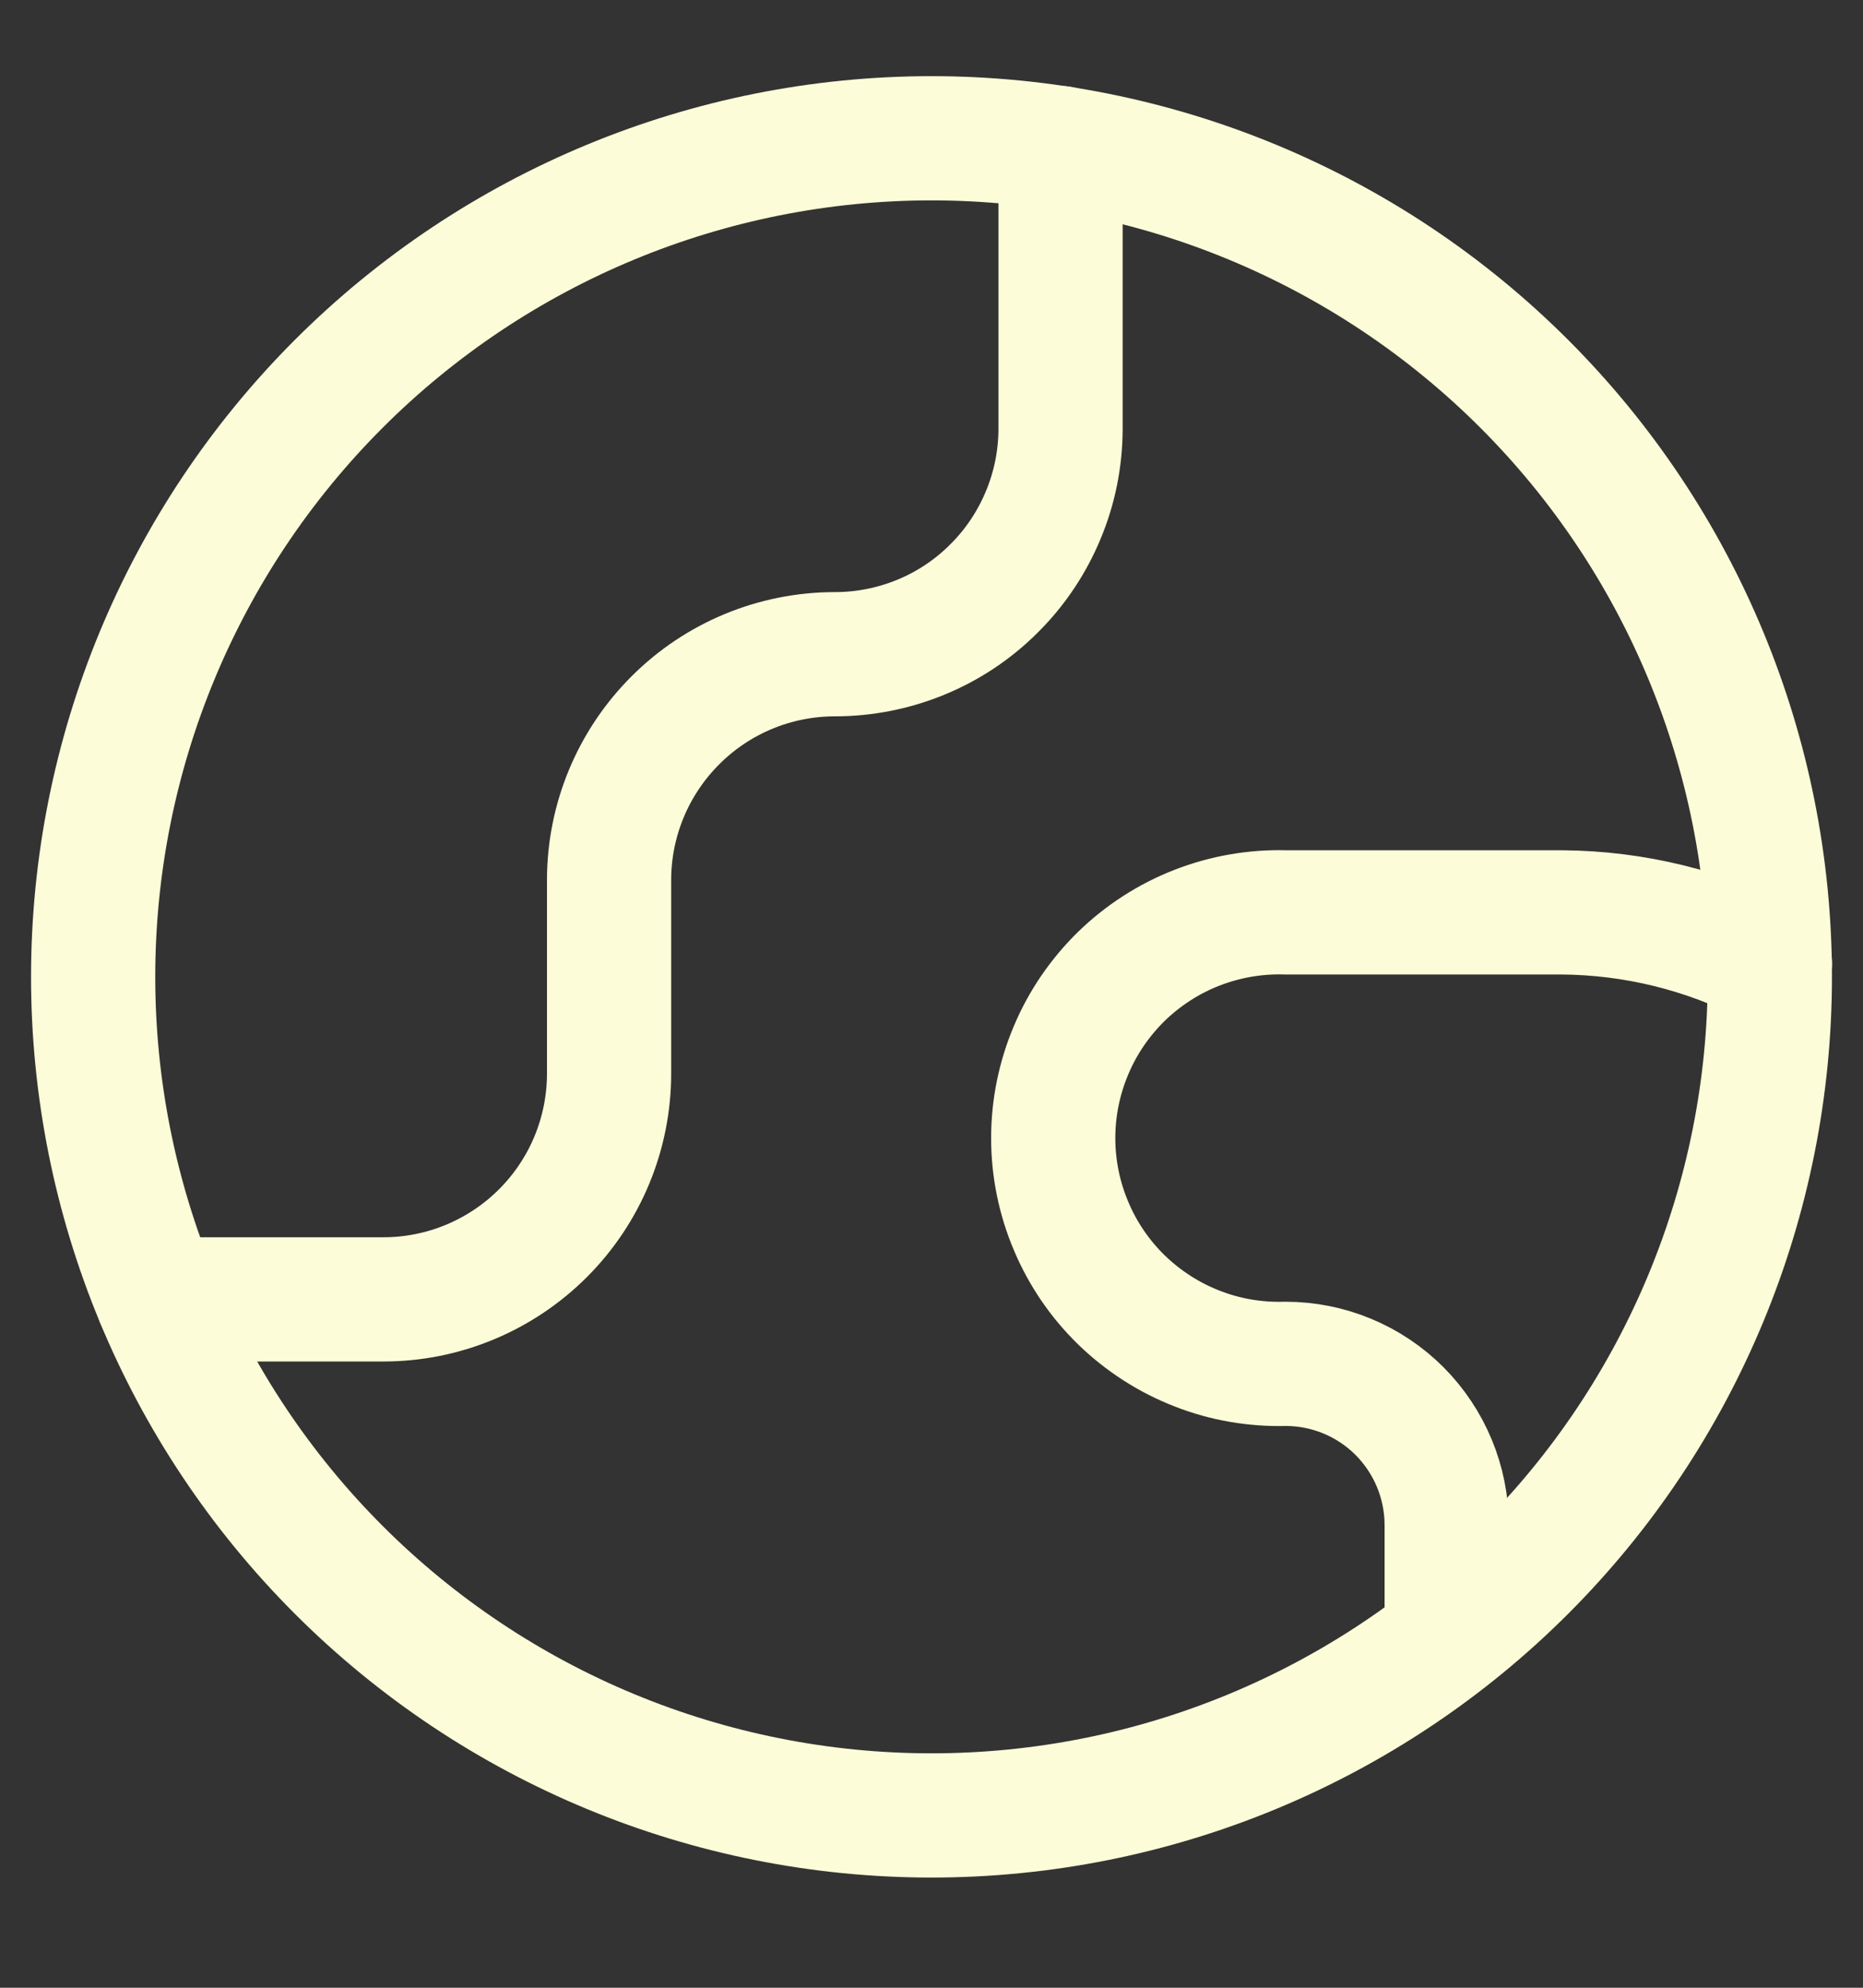 <svg width="15" height="16" viewBox="0 0 15 16" fill="none" xmlns="http://www.w3.org/2000/svg">
<rect x="0" y="0" width="15" height="16" fill="#333333" stroke="none"/>
<g clip-path="url(#clip0_7248_203895)">
<path d="M0.75 7.863C0.75 9.653 1.461 11.37 2.727 12.636C3.993 13.902 5.71 14.613 7.5 14.613C9.29 14.613 11.007 13.902 12.273 12.636C13.539 11.37 14.25 9.653 14.25 7.863C14.25 6.073 13.539 4.356 12.273 3.09C11.007 1.824 9.29 1.113 7.5 1.113C5.71 1.113 3.993 1.824 2.727 3.09C1.461 4.356 0.75 6.073 0.75 7.863Z" stroke="#FCFCD8" stroke-linecap="round" stroke-linejoin="round"/>
<path d="M1.27 10.459H3.088C3.569 10.459 4.031 10.267 4.372 9.926C4.713 9.585 4.904 9.123 4.904 8.641V7.084C4.904 6.602 5.096 6.14 5.437 5.799C5.777 5.458 6.24 5.266 6.722 5.266C6.961 5.266 7.197 5.219 7.417 5.128C7.638 5.037 7.838 4.903 8.006 4.734C8.175 4.566 8.309 4.365 8.4 4.145C8.492 3.925 8.539 3.688 8.539 3.45V1.192M14.251 7.756C13.732 7.489 13.158 7.348 12.575 7.344H10.351C10.107 7.337 9.866 7.379 9.639 7.467C9.412 7.555 9.206 7.688 9.031 7.857C8.857 8.027 8.718 8.229 8.624 8.453C8.529 8.677 8.48 8.918 8.48 9.161C8.48 9.404 8.529 9.645 8.624 9.869C8.718 10.093 8.857 10.296 9.031 10.465C9.206 10.634 9.412 10.767 9.639 10.855C9.866 10.944 10.107 10.985 10.351 10.978C10.695 10.978 11.025 11.115 11.268 11.358C11.511 11.602 11.648 11.932 11.648 12.276V13.183" stroke="#FCFCD8" stroke-linecap="round" stroke-linejoin="round"/>
</g>
<defs>
<clipPath id="clip0_7248_203895">
<rect width="15" height="15" fill="white" transform="translate(0 0.363)"/>
</clipPath>
</defs>
</svg>
